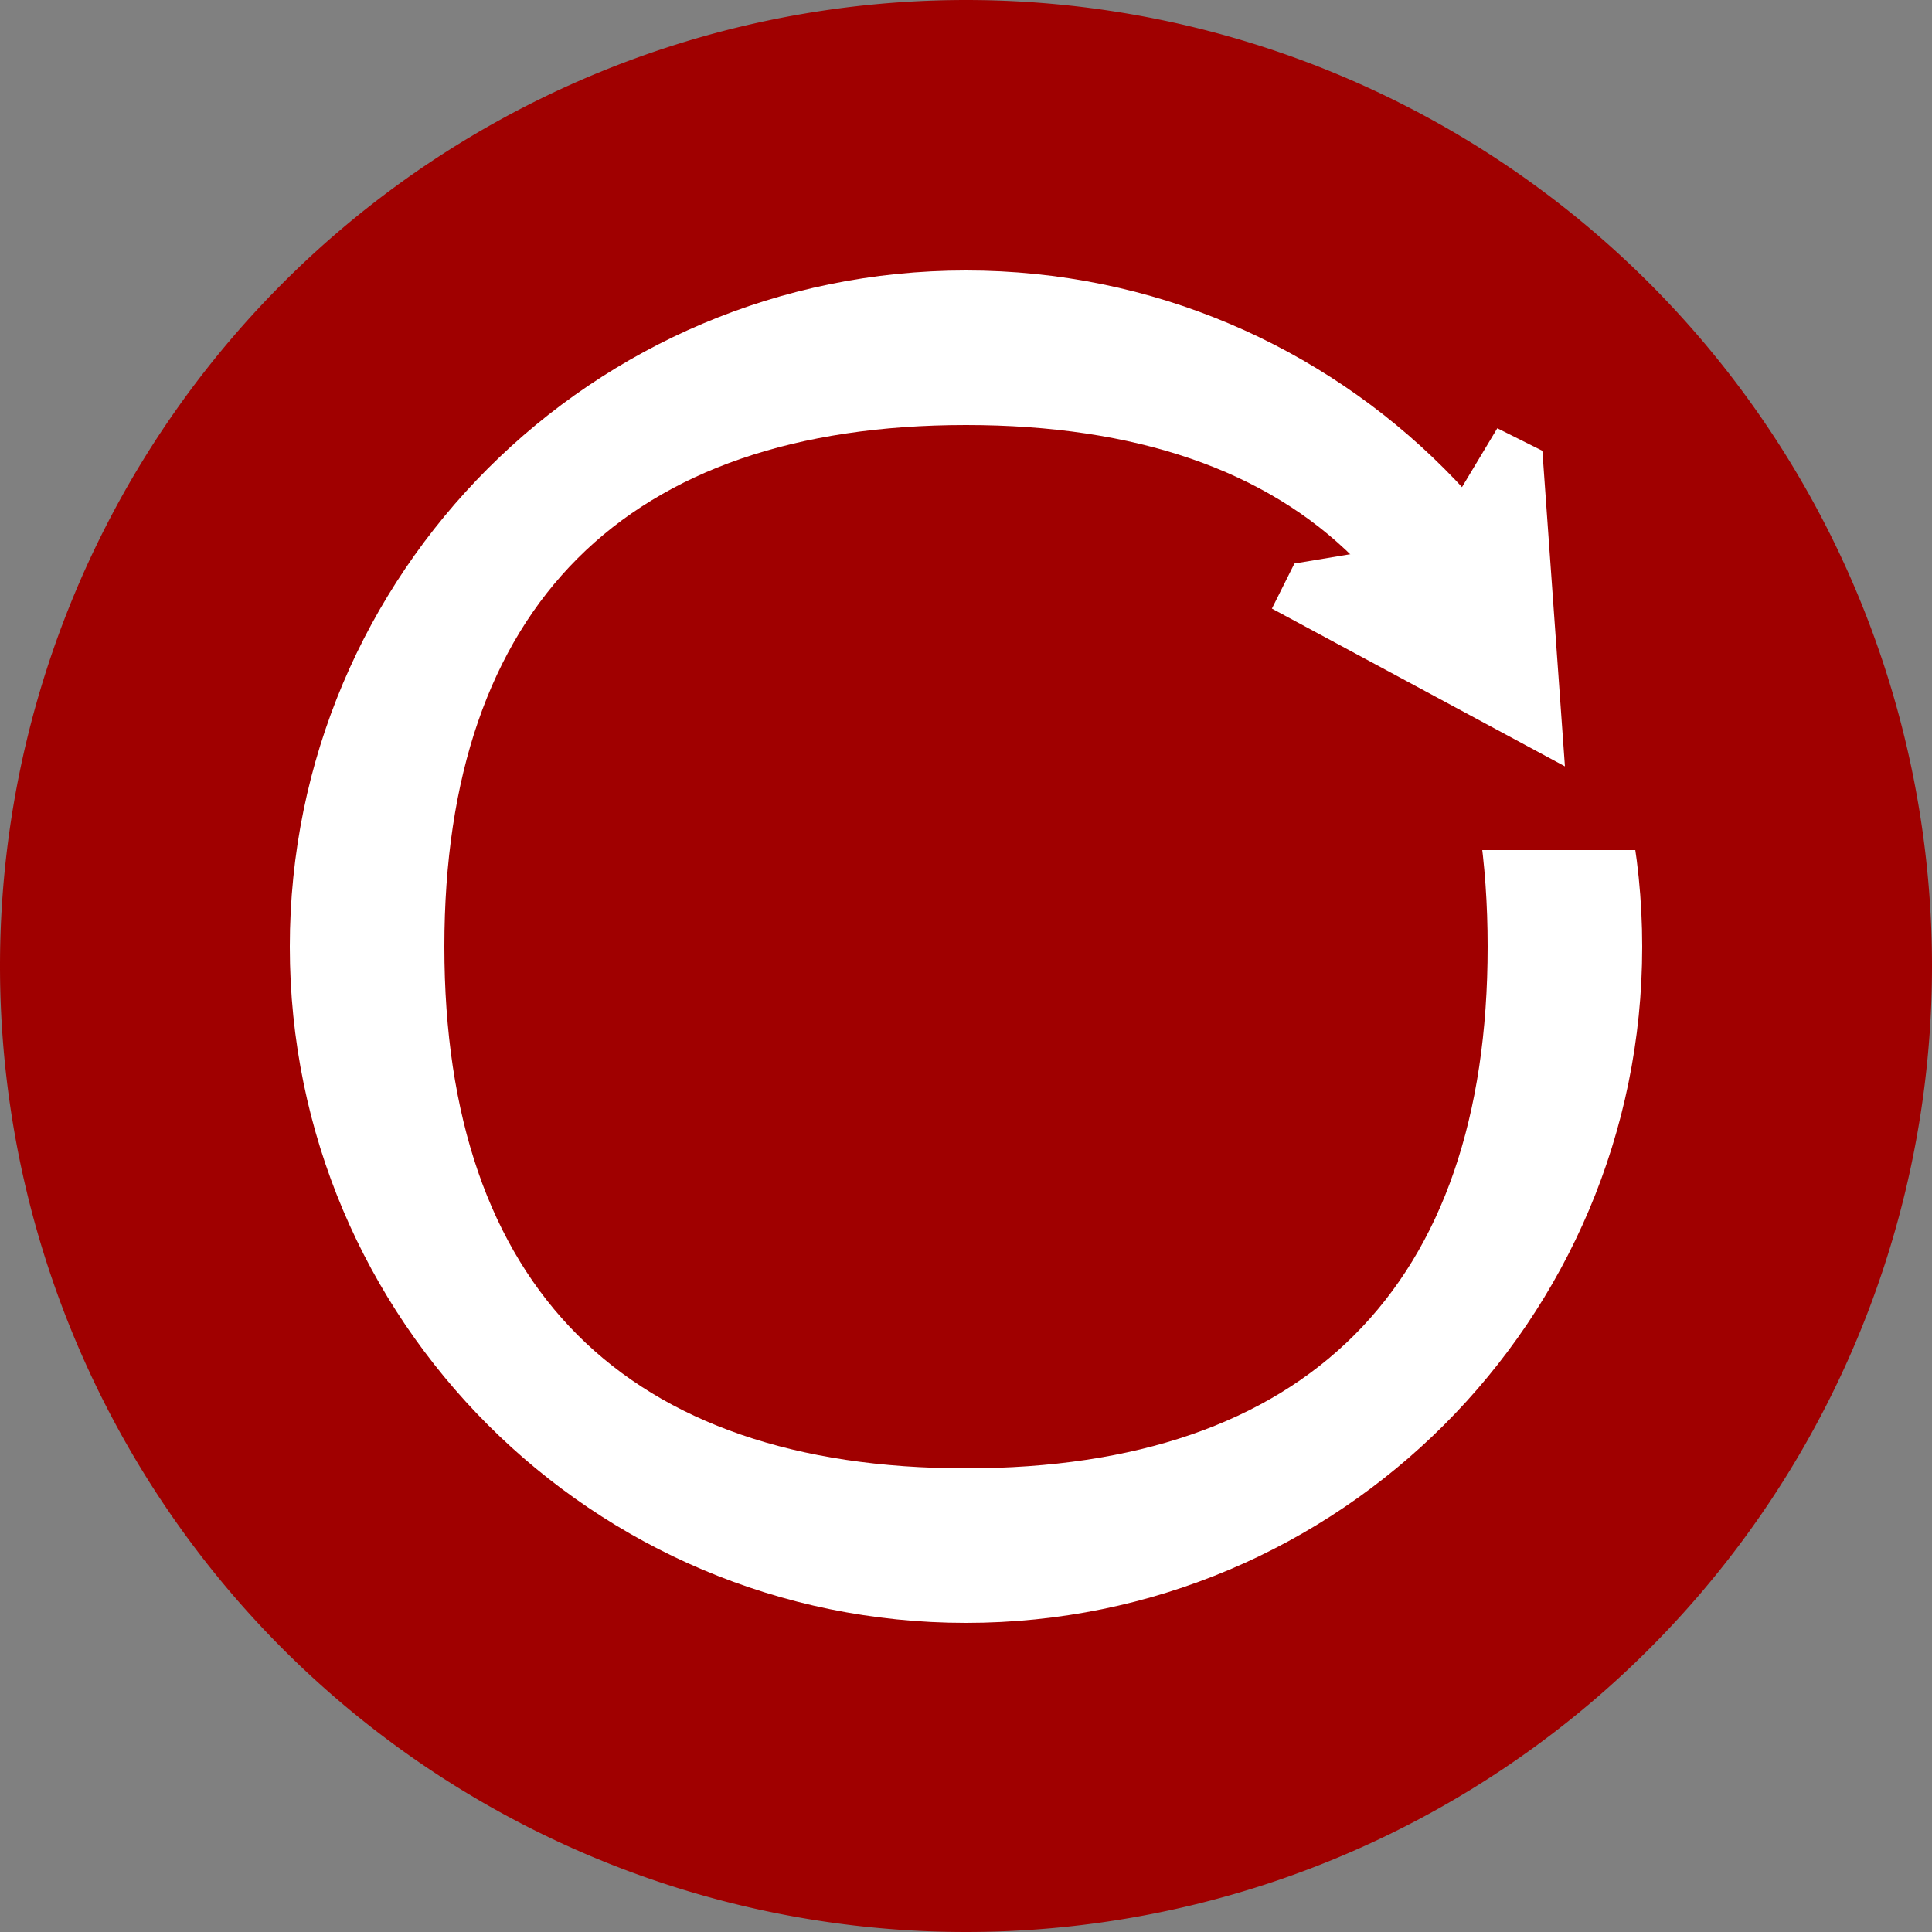 <?xml version="1.0" encoding="UTF-8" standalone="no"?>
<!-- Created with Inkscape (http://www.inkscape.org/) -->

<svg
   xmlns:dc="http://purl.org/dc/elements/1.1/"
   xmlns:cc="http://creativecommons.org/ns#"
   xmlns:rdf="http://www.w3.org/1999/02/22-rdf-syntax-ns#"
   xmlns:svg="http://www.w3.org/2000/svg"
   xmlns="http://www.w3.org/2000/svg"
   xmlns:sodipodi="http://sodipodi.sourceforge.net/DTD/sodipodi-0.dtd"
   xmlns:inkscape="http://www.inkscape.org/namespaces/inkscape"
   width="1000"
   height="1000"
   id="svg3351"
   version="1.1"
   inkscape:version="0.48.2 r9819"
   sodipodi:docname="schedule-icon.svg">
  <rect width="100%" height="100%" fill="#808080" stroke="none"/>
  <defs
     id="defs3353" />
  <sodipodi:namedview
     id="base"
     pagecolor="#ffffff"
     bordercolor="#666666"
     borderopacity="1.0"
     inkscape:pageopacity="0.0"
     inkscape:pageshadow="2"
     inkscape:zoom="0.7"
     inkscape:cx="497.25348"
     inkscape:cy="605.57399"
     inkscape:document-units="px"
     inkscape:current-layer="layer1"
     showgrid="true"
     inkscape:window-width="1920"
     inkscape:window-height="1018"
     inkscape:window-x="1592"
     inkscape:window-y="-8"
     inkscape:window-maximized="1">
    <inkscape:grid
       type="xygrid"
       id="grid3386"
       empspacing="5"
       visible="true"
       enabled="true"
       snapvisiblegridlinesonly="true" />
  </sodipodi:namedview>
  <g
     inkscape:label="Ebene 1"
     inkscape:groupmode="layer"
     id="layer1"
     transform="translate(0,-52.362)">
    <path
       sodipodi:type="arc"
       style="fill:#a00000;fill-opacity:1;fill-rule:evenodd;stroke:none"
       id="path3822"
       sodipodi:cx="21.5"
       sodipodi:cy="24.5"
       sodipodi:rx="13.5"
       sodipodi:ry="13.5"
       d="m 35,24.5 a 13.5,13.5 0 1 1 -27,0 13.5,13.5 0 1 1 27,0 z"
       transform="matrix(37.037,0,0,37.037,-296.296,-355.045)"
       inkscape:export-filename="C:\Users\Hanne Nobis\Dropbox\icons\icon-automation-32.png"
       inkscape:export-xdpi="90"
       inkscape:export-ydpi="90" />
    <path
       id="path4128"
       d="m 500,192.362 c -193.3,0 -350,156.7 -350,350 0,193.3 156.7,350 350,350 193.3,0 350,-156.7 350,-350 C 850,349.063 693.3,192.362 500,192.362 z m 0,80 c 176.041,0 270,93.959 270,270 0,176.041 -93.959,270 -270,270 -176.041,0 -270,-93.959 -270,-270 0,-176.041 93.959,-270 270,-270 z"
       style="fill:#ffffff;fill-opacity:1;stroke:none"
       inkscape:connector-curvature="0"
       sodipodi:nodetypes="ssssssssss" />
    <rect
       style="fill:#a00000;fill-opacity:1;fill-rule:evenodd;stroke:none"
       id="rect4361"
       width="240.001"
       height="150"
       x="640"
       y="342.362" />
    <path
       style="fill:#ffffff;fill-opacity:1;stroke:none"
       d="M 740,332.362 670,344.029 658.333,367.362 810,449.029 798.333,285.696 775,274.029 z"
       id="path4363"
       inkscape:connector-curvature="0"
       sodipodi:nodetypes="ccccccc" />
  </g>
</svg>
